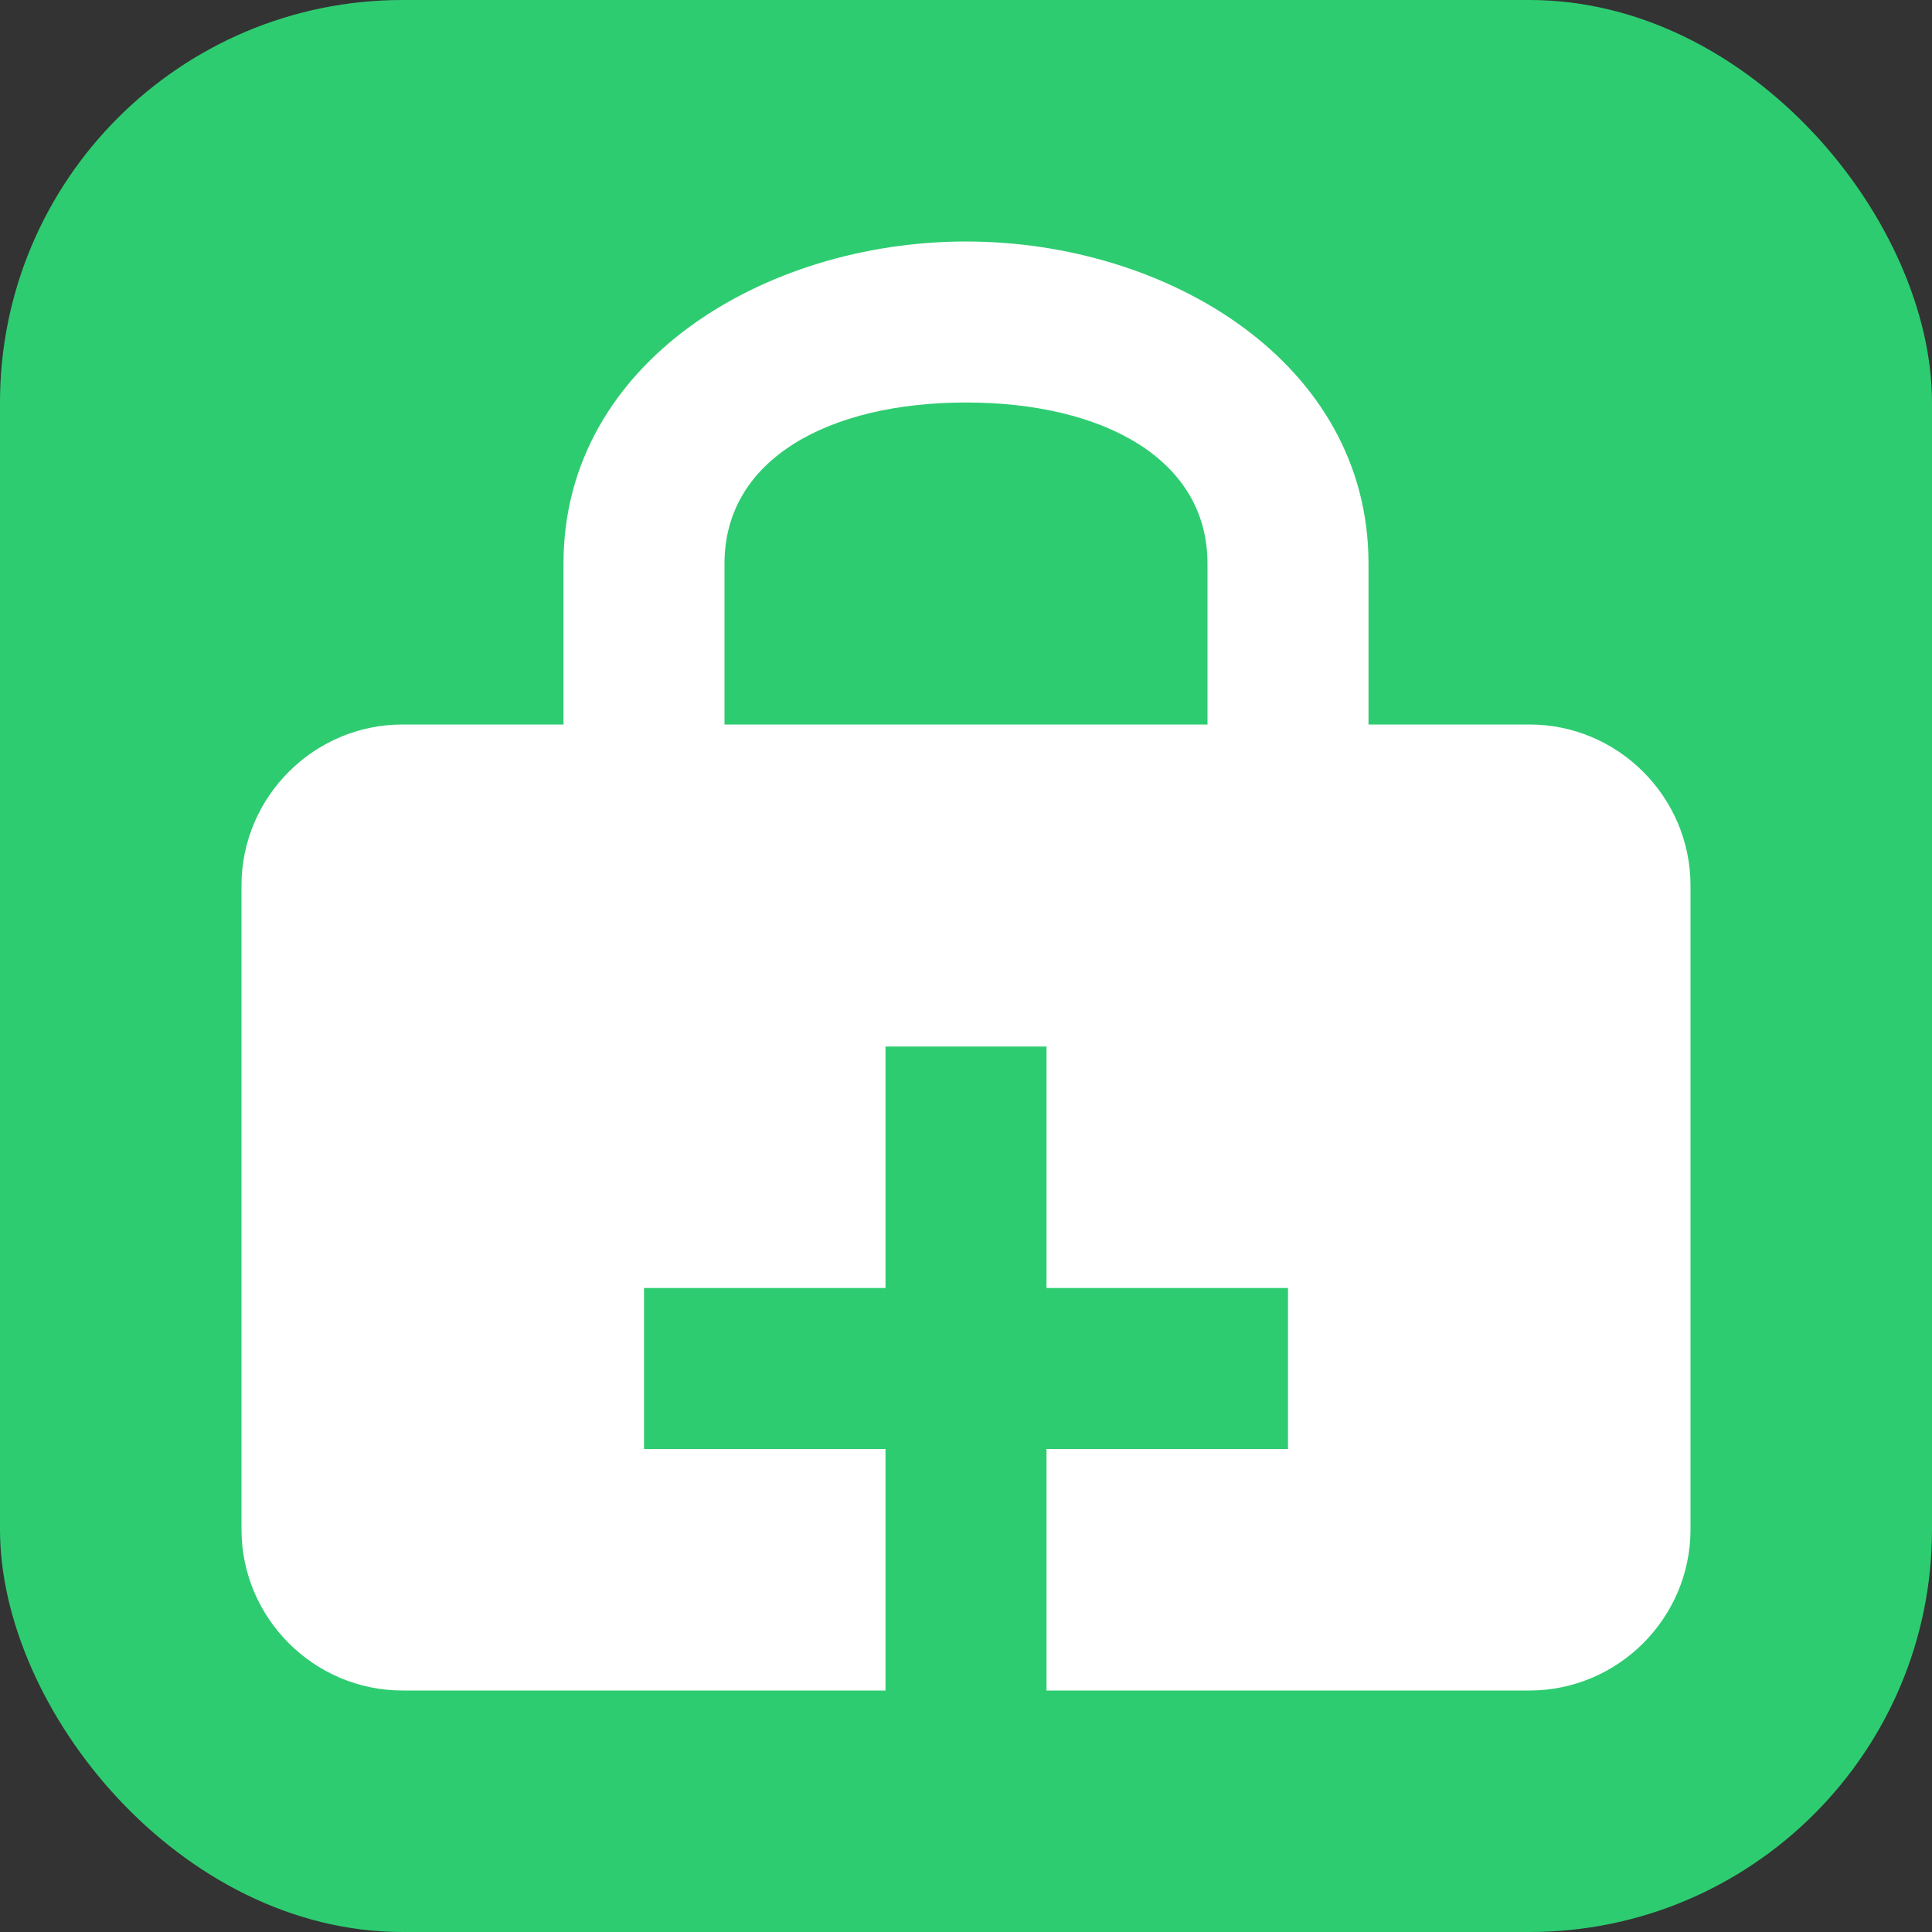 <?xml version="1.0" encoding="UTF-8"?>
<svg 
    width="200" 
    height="200" 
    viewBox="0 0 24 24" 
    fill="none" 
    xmlns="http://www.w3.org/2000/svg">
    <rect x="0" y="0" width="24" height="24" fill="#333333" stroke="none"/>
    <rect width="24" height="24" rx="5" fill="#2ECC71"/>
    <path 
        d="M12 3C9.5 3 7 4.5 7 7V9H5C3.9 9 3 9.9 3 11V19C3 20.1 3.9 21 5 21H19C20.1 21 21 20.1 21 19V11C21 9.9 20.1 9 19 9H17V7C17 4.5 14.5 3 12 3ZM9 7C9 5.7 10.3 5 12 5C13.7 5 15 5.7 15 7V9H9V7ZM11 13H13V16H16V18H13V21H11V18H8V16H11V13Z" 
        fill="white"/>
</svg> 